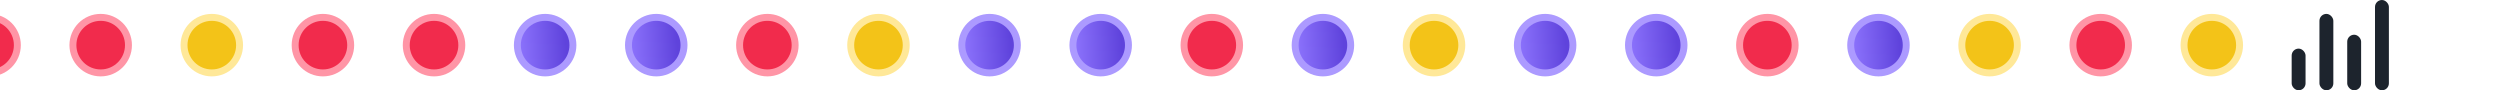 <svg width="360" height="13" viewBox="0 0 360 13" fill="none" xmlns="http://www.w3.org/2000/svg">
<g clip-path="url(#clip0_2327_13703)">
<circle cx="-1.5" cy="6.5" r="4" fill="#F12B4C" stroke="#FF95A6"/>
<circle cx="14.5" cy="6.5" r="4" fill="#F12B4C" stroke="#FF95A6"/>
<circle cx="30.5" cy="6.5" r="4" fill="#F3C318" stroke="#FFE898"/>
<circle cx="46.5" cy="6.5" r="4" fill="#F12B4C" stroke="#FF95A6"/>
<circle cx="62.5" cy="6.5" r="4" fill="#F12B4C" stroke="#FF95A6"/>
<circle cx="78.5" cy="6.5" r="4" fill="url(#paint0_linear_2327_13703)" stroke="#AC9AFF"/>
<circle cx="94.5" cy="6.5" r="4" fill="url(#paint1_linear_2327_13703)" stroke="#AC9AFF"/>
<circle cx="110.5" cy="6.5" r="4" fill="#F12B4C" stroke="#FF95A6"/>
<circle cx="126.5" cy="6.5" r="4" fill="#F3C318" stroke="#FFE898"/>
<circle cx="142.5" cy="6.5" r="4" fill="url(#paint2_linear_2327_13703)" stroke="#AC9AFF"/>
<circle cx="158.5" cy="6.5" r="4" fill="url(#paint3_linear_2327_13703)" stroke="#AC9AFF"/>
<circle cx="174.5" cy="6.5" r="4" fill="#F12B4C" stroke="#FF95A6"/>
<circle cx="190.5" cy="6.5" r="4" fill="url(#paint4_linear_2327_13703)" stroke="#AC9AFF"/>
<circle cx="206.5" cy="6.5" r="4" fill="#F3C318" stroke="#FFE898"/>
<circle cx="222.5" cy="6.5" r="4" fill="url(#paint5_linear_2327_13703)" stroke="#AC9AFF"/>
<circle cx="238.5" cy="6.5" r="4" fill="url(#paint6_linear_2327_13703)" stroke="#AC9AFF"/>
<circle cx="254.5" cy="6.5" r="4" fill="#F12B4C" stroke="#FF95A6"/>
<circle cx="270.5" cy="6.5" r="4" fill="url(#paint7_linear_2327_13703)" stroke="#AC9AFF"/>
<circle cx="286.5" cy="6.5" r="4" fill="#F3C318" stroke="#FFE898"/>
<circle cx="302.5" cy="6.5" r="4" fill="#F12B4C" stroke="#FF95A6"/>
<circle cx="318.5" cy="6.5" r="4" fill="#F3C318" stroke="#FFE898"/>
<rect x="330" y="7" width="2" height="6" rx="1" fill="#1D242D"/>
<rect x="334" y="2" width="2" height="11" rx="1" fill="#1D242D"/>
<rect x="338" y="5" width="2" height="8" rx="1" fill="#1D242D"/>
<rect x="342" width="2" height="13" rx="1" fill="#1D242D"/>
</g>
<defs>
<linearGradient id="paint0_linear_2327_13703" x1="74.335" y1="11" x2="81.768" y2="10.514" gradientUnits="userSpaceOnUse">
<stop stop-color="#9077FF"/>
<stop offset="1" stop-color="#5F43DC"/>
</linearGradient>
<linearGradient id="paint1_linear_2327_13703" x1="90.335" y1="11" x2="97.768" y2="10.514" gradientUnits="userSpaceOnUse">
<stop stop-color="#9077FF"/>
<stop offset="1" stop-color="#5F43DC"/>
</linearGradient>
<linearGradient id="paint2_linear_2327_13703" x1="138.335" y1="11" x2="145.768" y2="10.514" gradientUnits="userSpaceOnUse">
<stop stop-color="#9077FF"/>
<stop offset="1" stop-color="#5F43DC"/>
</linearGradient>
<linearGradient id="paint3_linear_2327_13703" x1="154.335" y1="11" x2="161.768" y2="10.514" gradientUnits="userSpaceOnUse">
<stop stop-color="#9077FF"/>
<stop offset="1" stop-color="#5F43DC"/>
</linearGradient>
<linearGradient id="paint4_linear_2327_13703" x1="186.335" y1="11" x2="193.768" y2="10.514" gradientUnits="userSpaceOnUse">
<stop stop-color="#9077FF"/>
<stop offset="1" stop-color="#5F43DC"/>
</linearGradient>
<linearGradient id="paint5_linear_2327_13703" x1="218.335" y1="11" x2="225.768" y2="10.514" gradientUnits="userSpaceOnUse">
<stop stop-color="#9077FF"/>
<stop offset="1" stop-color="#5F43DC"/>
</linearGradient>
<linearGradient id="paint6_linear_2327_13703" x1="234.335" y1="11" x2="241.768" y2="10.514" gradientUnits="userSpaceOnUse">
<stop stop-color="#9077FF"/>
<stop offset="1" stop-color="#5F43DC"/>
</linearGradient>
<linearGradient id="paint7_linear_2327_13703" x1="266.335" y1="11" x2="273.768" y2="10.514" gradientUnits="userSpaceOnUse">
<stop stop-color="#9077FF"/>
<stop offset="1" stop-color="#5F43DC"/>
</linearGradient>
<clipPath id="clip0_2327_13703">
<rect width="360" height="13" fill="white"/>
</clipPath>
</defs>
</svg>
